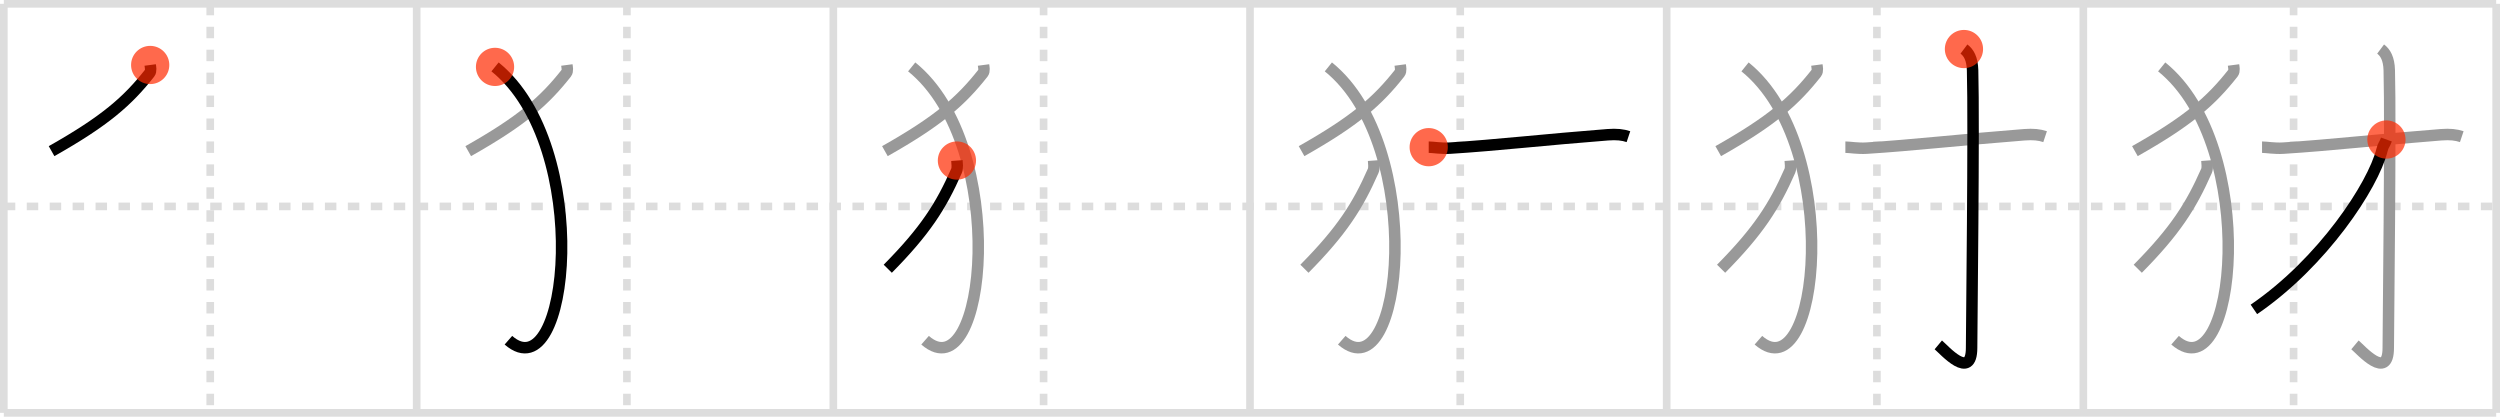 <svg width="654px" height="109px" viewBox="0 0 654 109" xmlns="http://www.w3.org/2000/svg" xmlns:xlink="http://www.w3.org/1999/xlink" xml:space="preserve" version="1.1"  baseProfile="full">
<line x1="1" y1="1" x2="653" y2="1" style="stroke:#ddd;stroke-width:2" />
<line x1="1" y1="1" x2="1" y2="108" style="stroke:#ddd;stroke-width:2" />
<line x1="1" y1="108" x2="653" y2="108" style="stroke:#ddd;stroke-width:2" />
<line x1="653" y1="1" x2="653" y2="108" style="stroke:#ddd;stroke-width:2" />
<line x1="109" y1="1" x2="109" y2="108" style="stroke:#ddd;stroke-width:2" />
<line x1="218" y1="1" x2="218" y2="108" style="stroke:#ddd;stroke-width:2" />
<line x1="327" y1="1" x2="327" y2="108" style="stroke:#ddd;stroke-width:2" />
<line x1="436" y1="1" x2="436" y2="108" style="stroke:#ddd;stroke-width:2" />
<line x1="545" y1="1" x2="545" y2="108" style="stroke:#ddd;stroke-width:2" />
<line x1="1" y1="54" x2="653" y2="54" style="stroke:#ddd;stroke-width:2;stroke-dasharray:3 3" />
<line x1="55" y1="1" x2="55" y2="108" style="stroke:#ddd;stroke-width:2;stroke-dasharray:3 3" />
<line x1="164" y1="1" x2="164" y2="108" style="stroke:#ddd;stroke-width:2;stroke-dasharray:3 3" />
<line x1="273" y1="1" x2="273" y2="108" style="stroke:#ddd;stroke-width:2;stroke-dasharray:3 3" />
<line x1="382" y1="1" x2="382" y2="108" style="stroke:#ddd;stroke-width:2;stroke-dasharray:3 3" />
<line x1="491" y1="1" x2="491" y2="108" style="stroke:#ddd;stroke-width:2;stroke-dasharray:3 3" />
<line x1="600" y1="1" x2="600" y2="108" style="stroke:#ddd;stroke-width:2;stroke-dasharray:3 3" />
<path d="M39.29,17c0.07,0.53,0.31,1.56-0.14,2.13c-5.77,7.32-11.64,12.5-25.66,20.41" style="fill:none;stroke:black;stroke-width:3" />
<circle cx="39.29" cy="17.0" r="5" stroke-width="0" fill="#FF2A00" opacity="0.7" />
<path d="M148.29,17c0.07,0.53,0.31,1.56-0.14,2.13c-5.77,7.32-11.64,12.5-25.66,20.41" style="fill:none;stroke:#999;stroke-width:3" />
<path d="M129.5,17.5C155.25,38.25,149.0,103,133.0,89" style="fill:none;stroke:black;stroke-width:3" />
<circle cx="129.5" cy="17.5" r="5" stroke-width="0" fill="#FF2A00" opacity="0.7" />
<path d="M257.29,17c0.07,0.53,0.31,1.56-0.14,2.13c-5.77,7.32-11.64,12.5-25.66,20.41" style="fill:none;stroke:#999;stroke-width:3" />
<path d="M238.5,17.5C264.25,38.25,258.0,103,242.0,89" style="fill:none;stroke:#999;stroke-width:3" />
<path d="M250.33,42c0.05,0.67,0.22,1.96-0.1,2.68c-4.05,9.19-8.16,15.68-17.99,25.62" style="fill:none;stroke:black;stroke-width:3" />
<circle cx="250.33" cy="42.0" r="5" stroke-width="0" fill="#FF2A00" opacity="0.7" />
<path d="M366.29,17c0.07,0.53,0.31,1.56-0.14,2.13c-5.77,7.32-11.64,12.5-25.66,20.41" style="fill:none;stroke:#999;stroke-width:3" />
<path d="M347.5,17.5C373.25,38.25,367.0,103,351.0,89" style="fill:none;stroke:#999;stroke-width:3" />
<path d="M359.33,42c0.05,0.67,0.22,1.96-0.1,2.68c-4.05,9.19-8.16,15.68-17.99,25.62" style="fill:none;stroke:#999;stroke-width:3" />
<path d="M373.75,38.5c1.2,0,3.24,0.4,5.59,0.25C391.4,38,404.42,36.5,420.59,35.25c2.34-0.18,3.91,0,5.41,0.5" style="fill:none;stroke:black;stroke-width:3" />
<circle cx="373.75" cy="38.5" r="5" stroke-width="0" fill="#FF2A00" opacity="0.7" />
<path d="M475.29,17c0.07,0.53,0.31,1.56-0.14,2.13c-5.77,7.32-11.64,12.5-25.66,20.41" style="fill:none;stroke:#999;stroke-width:3" />
<path d="M456.5,17.5C482.25,38.25,476.0,103,460.0,89" style="fill:none;stroke:#999;stroke-width:3" />
<path d="M468.33,42c0.05,0.67,0.22,1.96-0.1,2.68c-4.05,9.19-8.16,15.68-17.99,25.62" style="fill:none;stroke:#999;stroke-width:3" />
<path d="M482.75,38.5c1.2,0,3.24,0.4,5.59,0.25C500.4,38,513.42,36.5,529.59,35.25c2.34-0.18,3.91,0,5.41,0.5" style="fill:none;stroke:#999;stroke-width:3" />
<path d="M513.77,12.83c1.23,0.92,2.17,2.49,2.26,5.52c0.4,14.55-0.26,67.66-0.26,72.62c0,8.78-7.21,0.5-8.71-0.75" style="fill:none;stroke:black;stroke-width:3" />
<circle cx="513.77" cy="12.83" r="5" stroke-width="0" fill="#FF2A00" opacity="0.7" />
<path d="M584.29,17c0.07,0.53,0.31,1.56-0.14,2.13c-5.77,7.32-11.64,12.5-25.66,20.41" style="fill:none;stroke:#999;stroke-width:3" />
<path d="M565.5,17.5C591.25,38.25,585.0,103,569.0,89" style="fill:none;stroke:#999;stroke-width:3" />
<path d="M577.33,42c0.05,0.67,0.22,1.96-0.1,2.68c-4.05,9.19-8.16,15.68-17.99,25.62" style="fill:none;stroke:#999;stroke-width:3" />
<path d="M591.75,38.5c1.2,0,3.24,0.4,5.59,0.25C609.4,38,622.42,36.5,638.59,35.25c2.34-0.18,3.91,0,5.41,0.5" style="fill:none;stroke:#999;stroke-width:3" />
<path d="M622.77,12.83c1.23,0.92,2.17,2.49,2.26,5.52c0.4,14.55-0.26,67.66-0.26,72.62c0,8.78-7.21,0.5-8.71-0.75" style="fill:none;stroke:#999;stroke-width:3" />
<path d="M624.29,36.5c-0.54,1.5-0.8,1.29-1.19,2.85c-2.29,9.17-15.46,29.28-33.48,41.59" style="fill:none;stroke:black;stroke-width:3" />
<circle cx="624.29" cy="36.5" r="5" stroke-width="0" fill="#FF2A00" opacity="0.7" />
</svg>
